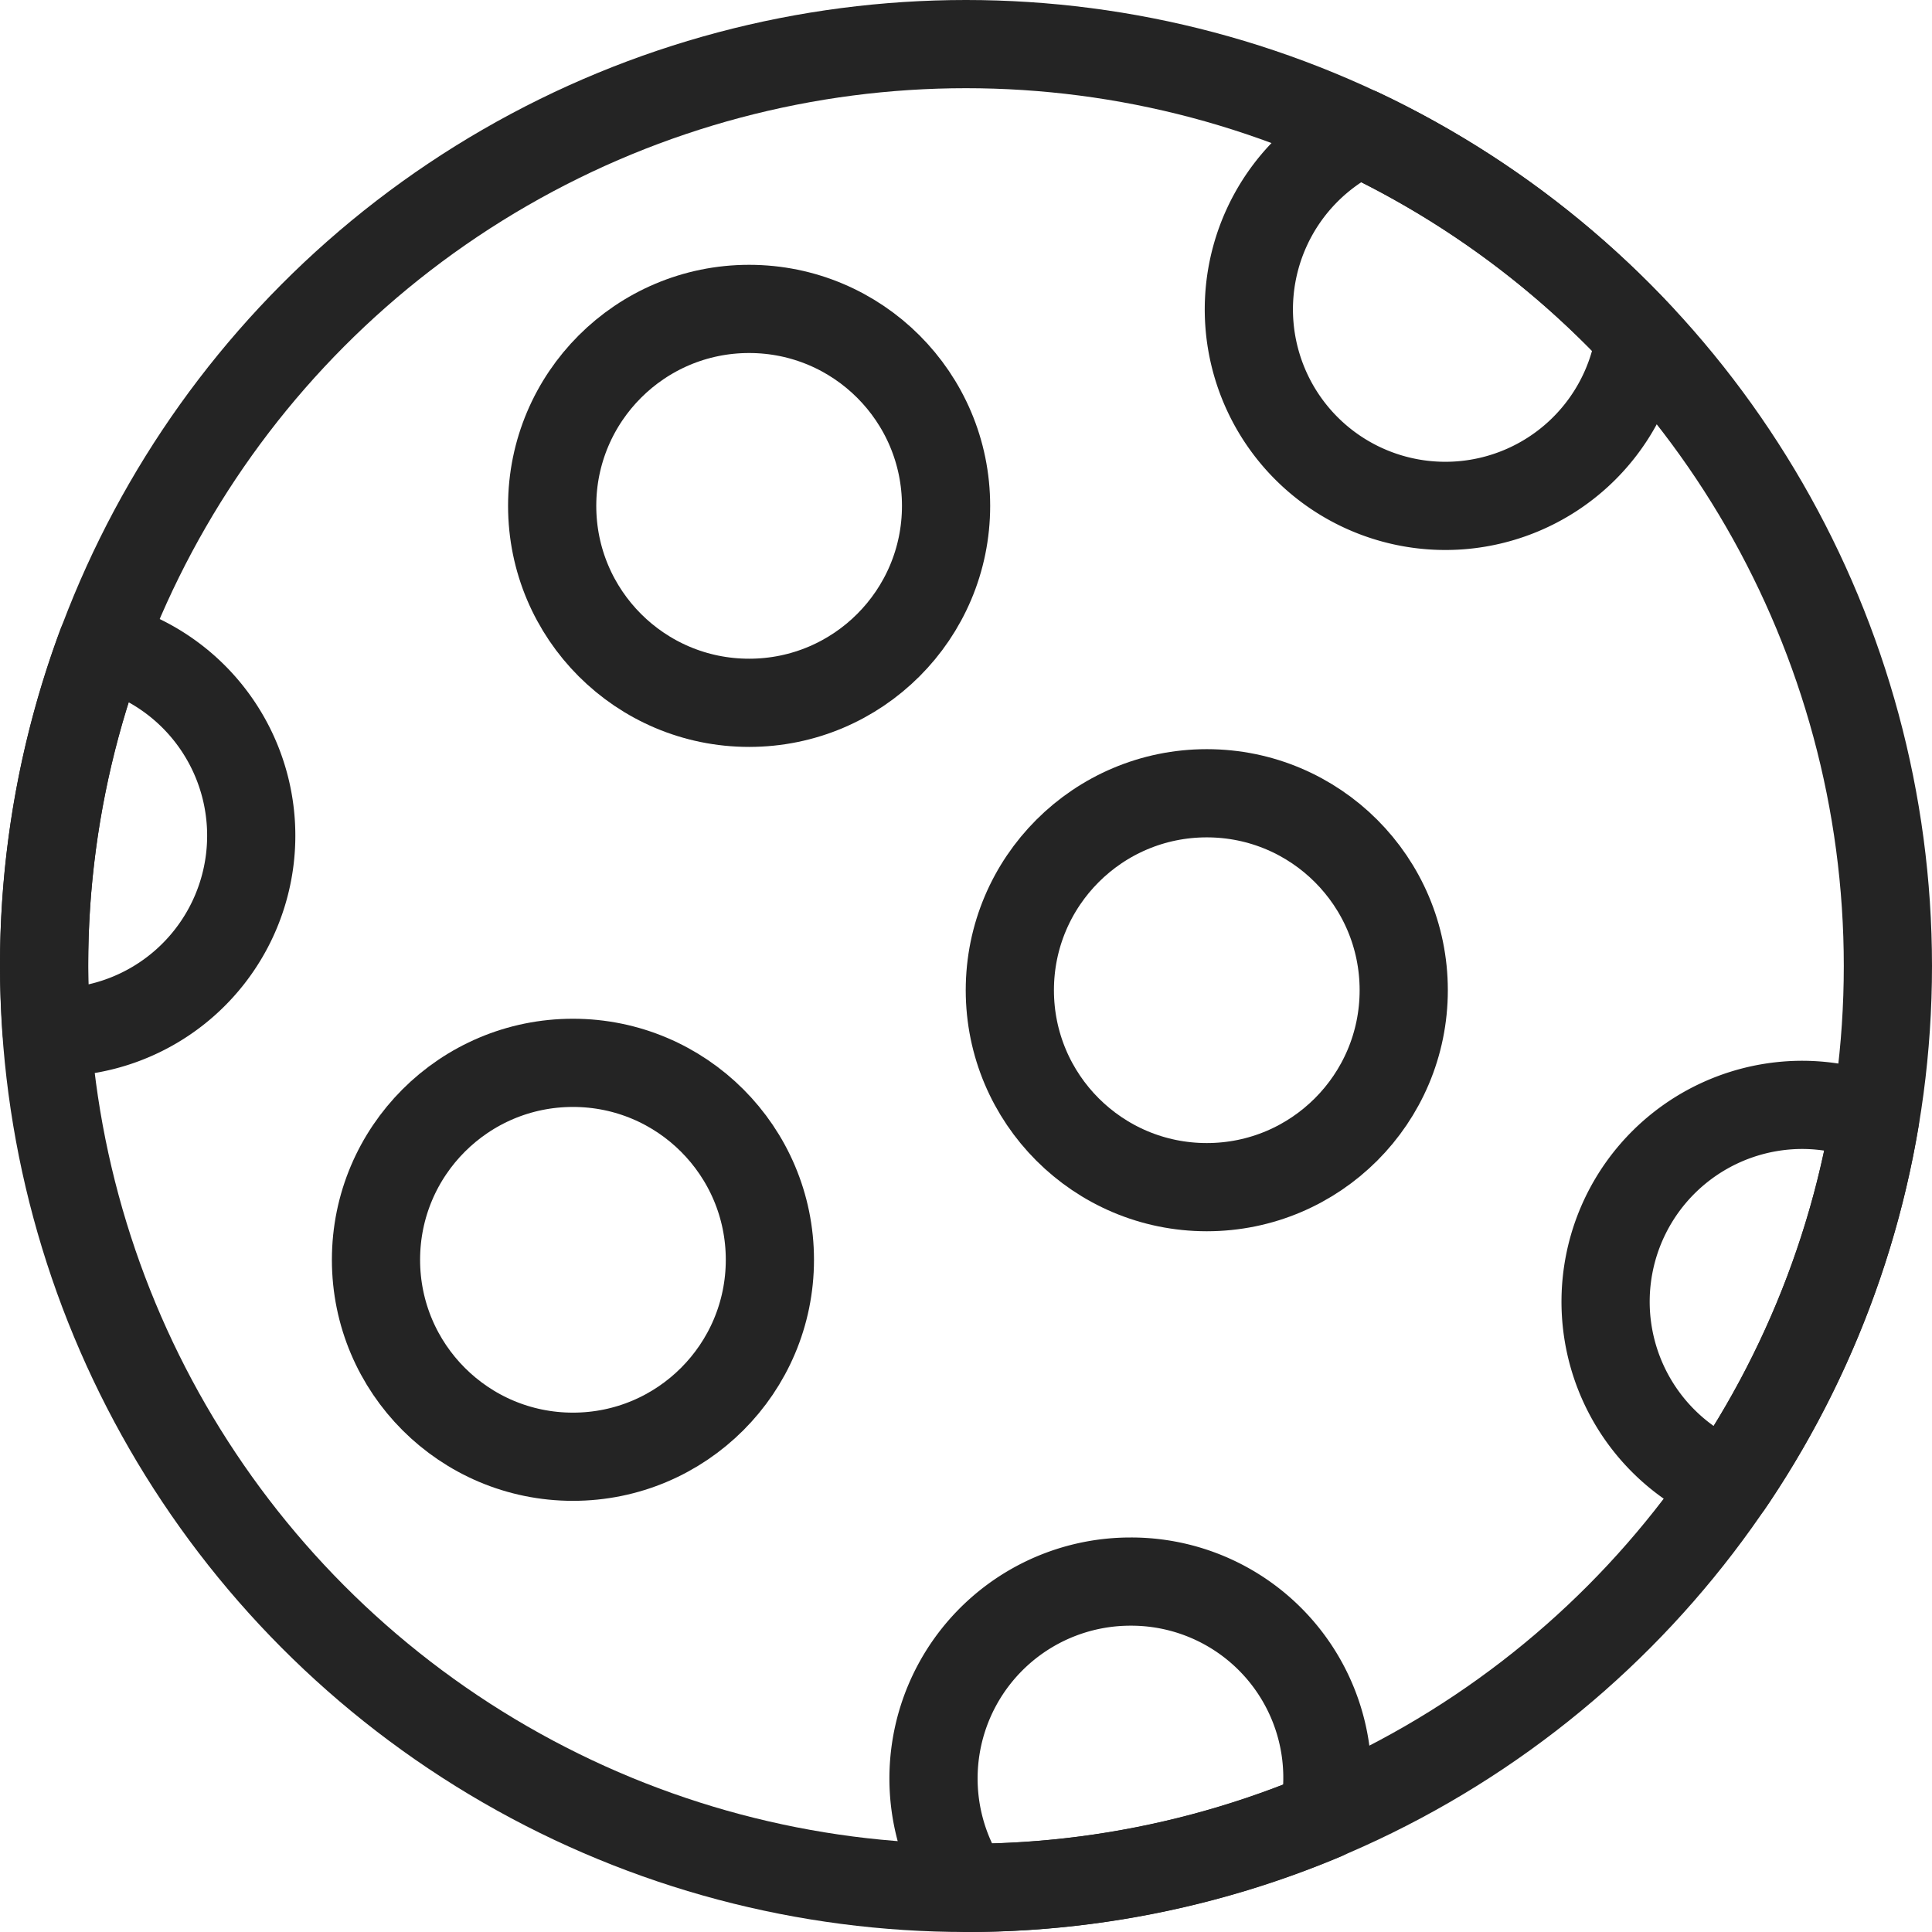<!DOCTYPE svg PUBLIC "-//W3C//DTD SVG 1.1//EN" "http://www.w3.org/Graphics/SVG/1.1/DTD/svg11.dtd">
<!-- Uploaded to: SVG Repo, www.svgrepo.com, Transformed by: SVG Repo Mixer Tools -->
<svg width="800px" height="800px" viewBox="0 0 43.81 43.81" xmlns="http://www.w3.org/2000/svg" fill="#000000">
<g id="SVGRepo_bgCarrier" stroke-width="0"/>
<g id="SVGRepo_tracerCarrier" stroke-linecap="round" stroke-linejoin="round"/>
<g id="SVGRepo_iconCarrier"> <g id="Group_1" data-name="Group 1" transform="translate(-384.992 -283.02)"> <circle id="Ellipse_1" data-name="Ellipse 1" cx="20.905" cy="20.905" r="20.905" transform="translate(385.992 284.02)" fill="none" stroke="#242424" stroke-linecap="round" stroke-linejoin="round" stroke-width="2"/> <path id="Path_1" data-name="Path 1" d="M386.05,306.41c.06,0,.116.018.176.018a4.459,4.459,0,0,0,1.073-8.788,20.852,20.852,0,0,0-1.307,7.285C385.992,305.425,386.016,305.919,386.05,306.41Z" fill="none" stroke="#242424" stroke-linecap="round" stroke-linejoin="round" stroke-width="2"/> <circle id="Ellipse_2" data-name="Ellipse 2" cx="4.466" cy="4.466" r="4.466" transform="translate(397.513 290.025)" fill="none" stroke="#242424" stroke-linecap="round" stroke-linejoin="round" stroke-width="2"/> <circle id="Ellipse_3" data-name="Ellipse 3" cx="4.466" cy="4.466" r="4.466" transform="translate(393.518 307.121)" fill="none" stroke="#242424" stroke-linecap="round" stroke-linejoin="round" stroke-width="2"/> <path id="Path_2" data-name="Path 2" d="M415.829,286.023a4.456,4.456,0,1,0,6.349,4.644A20.946,20.946,0,0,0,415.829,286.023Z" fill="none" stroke="#242424" stroke-linecap="round" stroke-linejoin="round" stroke-width="2"/> <circle id="Ellipse_4" data-name="Ellipse 4" cx="4.466" cy="4.466" r="4.466" transform="translate(407.891 301.008)" fill="none" stroke="#242424" stroke-linecap="round" stroke-linejoin="round" stroke-width="2"/> <path id="Path_3" data-name="Path 3" d="M410.626,318.884a4.465,4.465,0,0,0-3.713,6.946,20.83,20.83,0,0,0,8.094-1.632,4.448,4.448,0,0,0-4.381-5.314Z" fill="none" stroke="#242424" stroke-linecap="round" stroke-linejoin="round" stroke-width="2"/> <path id="Path_4" data-name="Path 4" d="M425.87,308.074a4.463,4.463,0,0,0-1.681,8.6,20.786,20.786,0,0,0,3.321-8.278A4.429,4.429,0,0,0,425.87,308.074Z" fill="none" stroke="#242424" stroke-linecap="round" stroke-linejoin="round" stroke-width="2"/> </g> </g>
</svg>